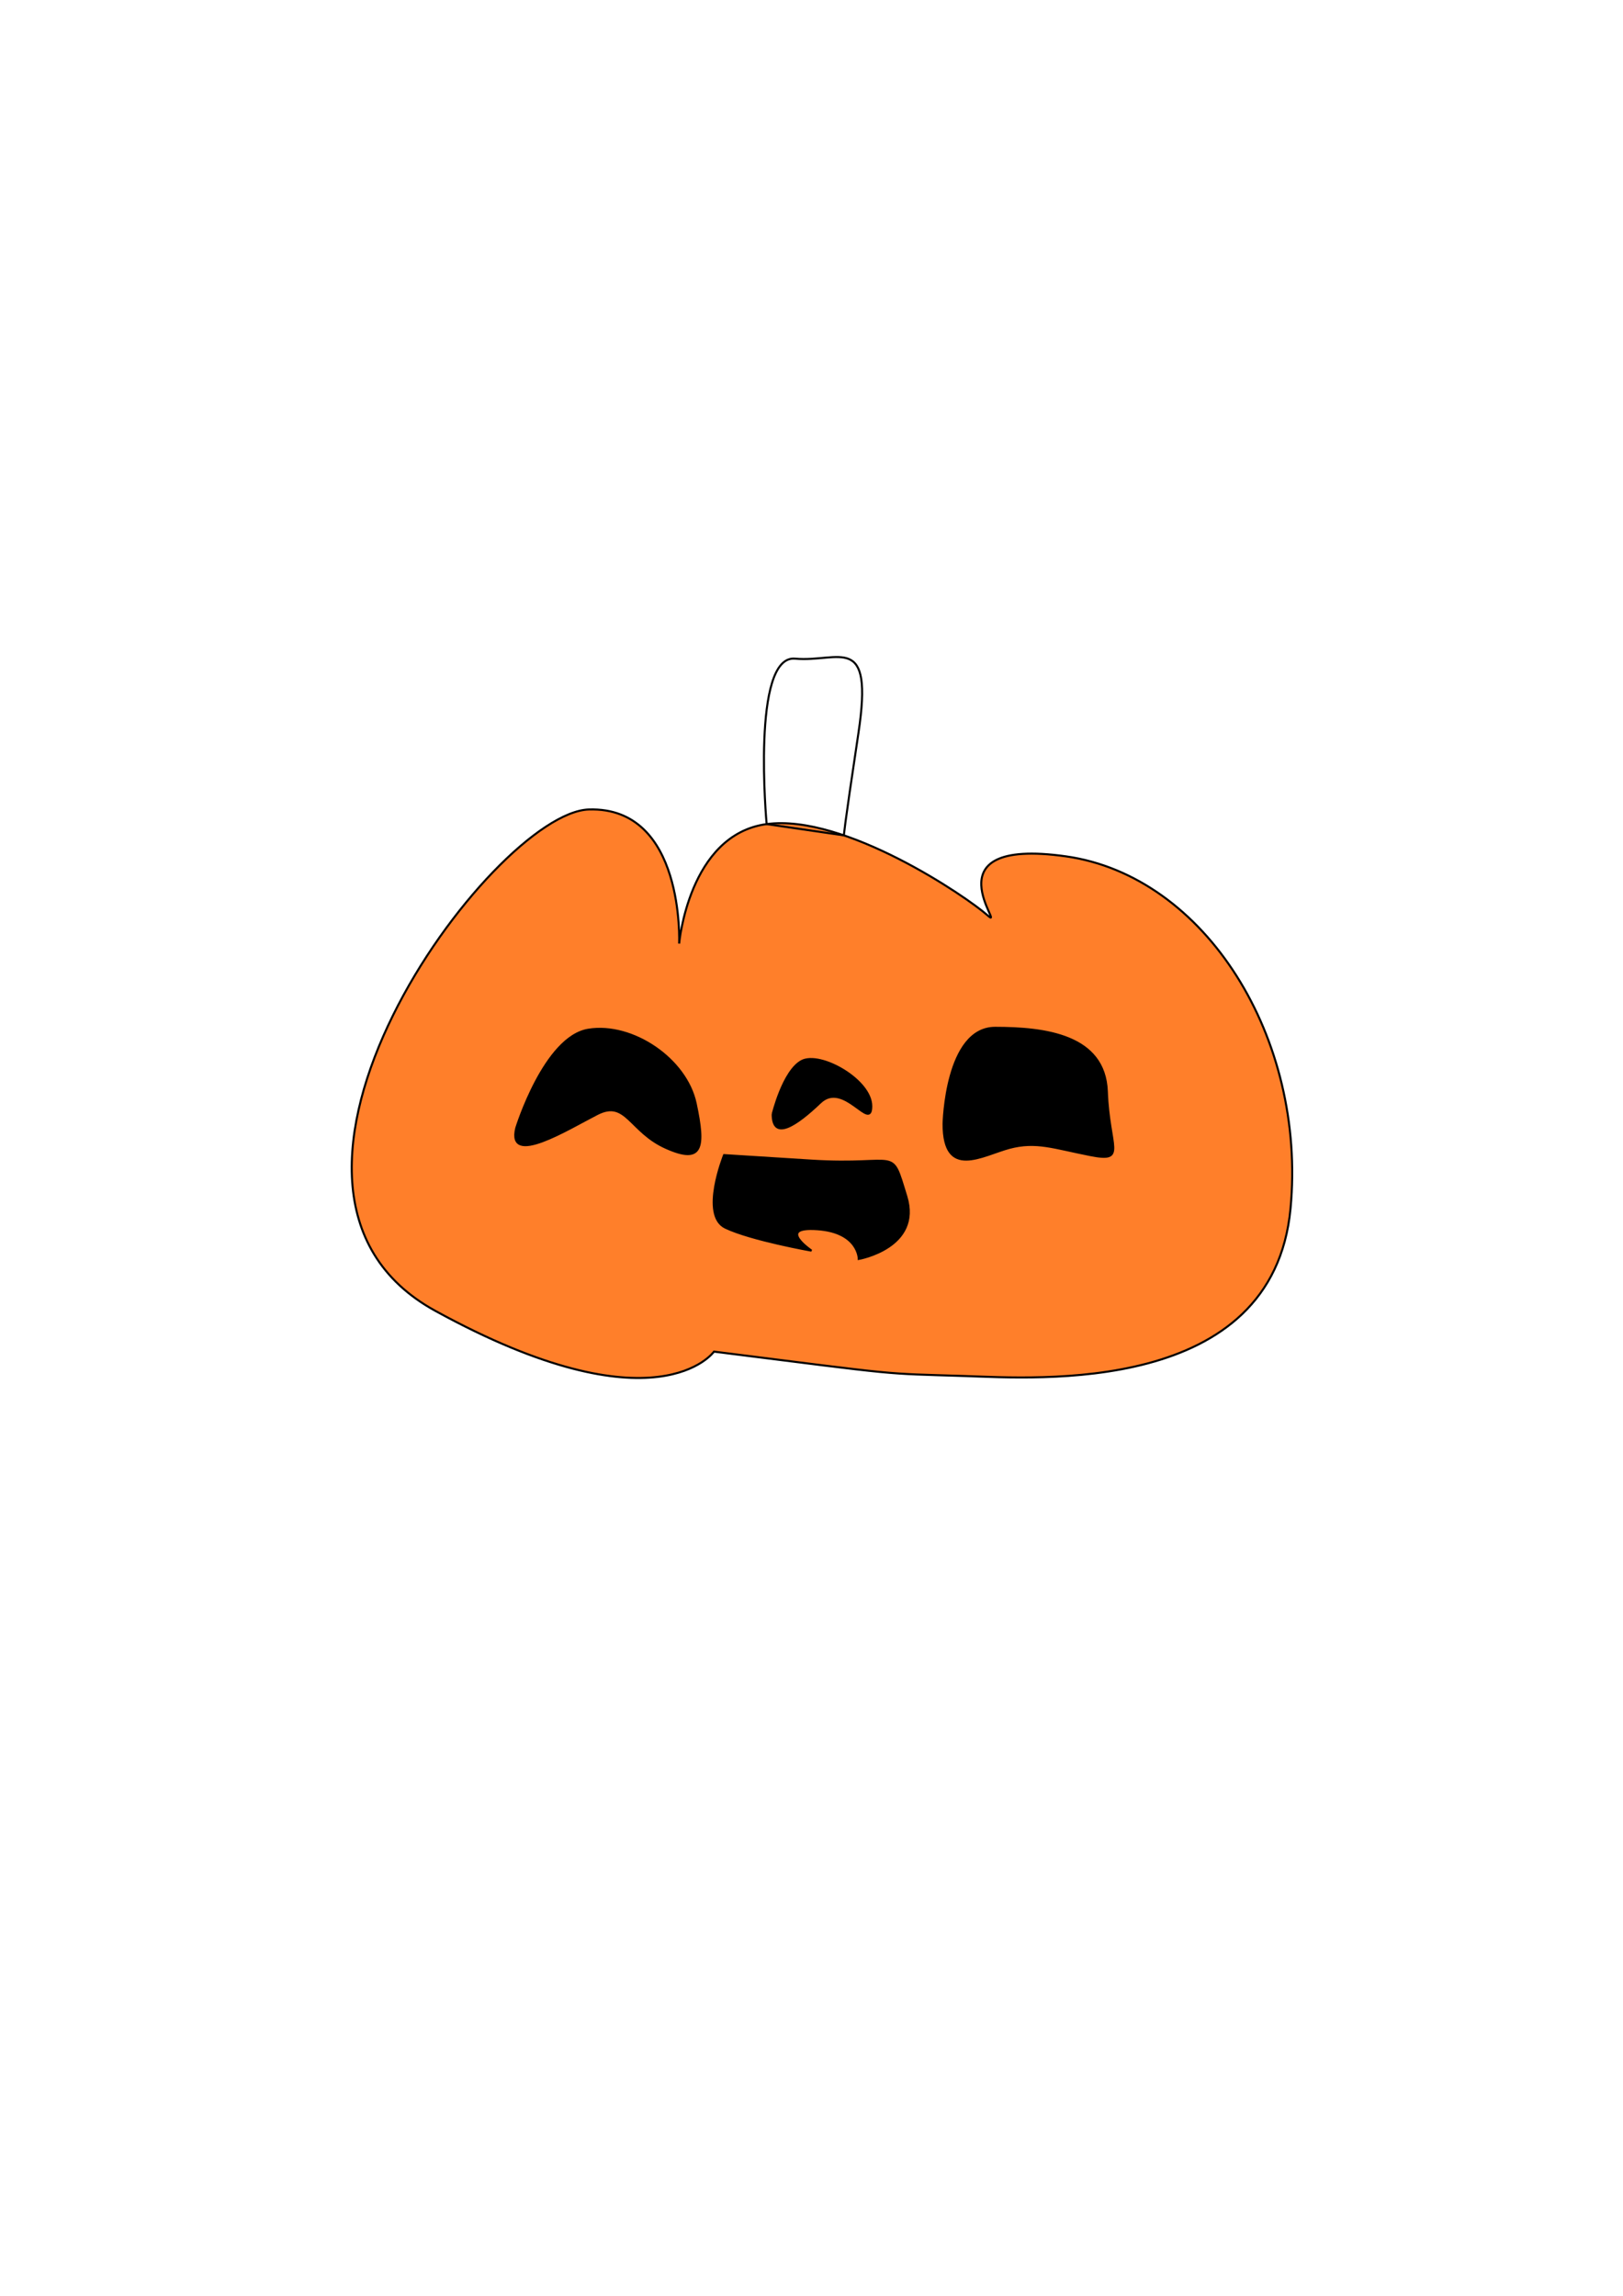 <?xml version="1.0" encoding="UTF-8" standalone="no"?>
<!-- Created with Inkscape (http://www.inkscape.org/) -->

<svg
   width="210mm"
   height="297mm"
   viewBox="0 0 210 297"
   version="1.1"
   id="svg5"
   xml:space="preserve"
   inkscape:version="1.2 (1:1.2.1+202207142221+cd75a1ee6d)"
   sodipodi:docname="calabaza.svg"
   xmlns:inkscape="http://www.inkscape.org/namespaces/inkscape"
   xmlns:sodipodi="http://sodipodi.sourceforge.net/DTD/sodipodi-0.dtd"
   xmlns="http://www.w3.org/2000/svg"
   xmlns:svg="http://www.w3.org/2000/svg"><sodipodi:namedview
     id="namedview7"
     pagecolor="#ffffff"
     bordercolor="#666666"
     borderopacity="1.0"
     inkscape:showpageshadow="2"
     inkscape:pageopacity="0.0"
     inkscape:pagecheckerboard="0"
     inkscape:deskcolor="#d1d1d1"
     inkscape:document-units="mm"
     showgrid="false"
     inkscape:zoom="0.75722503"
     inkscape:cx="397.50403"
     inkscape:cy="561.92015"
     inkscape:window-width="1848"
     inkscape:window-height="1016"
     inkscape:window-x="72"
     inkscape:window-y="27"
     inkscape:window-maximized="1"
     inkscape:current-layer="layer2"><inkscape:grid
       type="xygrid"
       id="grid1583" /></sodipodi:namedview><defs
     id="defs2" /><g
     inkscape:label="Capa 1"
     inkscape:groupmode="layer"
     id="layer1" /><g
     inkscape:groupmode="layer"
     id="layer2"
     inkscape:label="Capa 2"><path
       style="fill:#ff7f2a;stroke:#000000;stroke-width:0.265px;stroke-linecap:butt;stroke-linejoin:miter;stroke-opacity:1"
       d="m 92.383,174.854 c 0,0 -7.374,10.468 -36.066,-5.278 -28.692,-15.746 7.441,-64.481 19.883,-64.858 12.442,-0.377 11.674,17.352 11.674,17.352 0,0 1.238,-14.103 11.322,-15.46 10.084,-1.357 25.864,9.391 28.567,11.79 2.703,2.399 -8.207,-10.21 10.167,-7.615 18.016,2.545 31.14,23.485 29.051,45.566 -2.291,24.213 -32.9,21.955 -42.123,21.661 -11.099,-0.355 -7.56,-0.016 -32.474,-3.158 z"
       id="path3091"
       sodipodi:nodetypes="csscsssssc" /><path
       style="fill:#000000;stroke:#000000;stroke-width:0.265px;stroke-linecap:butt;stroke-linejoin:miter;stroke-opacity:1"
       d="m 66.798,145.935 c 0,0 3.649,-11.818 9.344,-12.725 5.695,-0.907 12.642,3.786 13.869,9.538 1.227,5.752 0.908,7.863 -3.828,5.752 -4.736,-2.11 -5.148,-6.297 -8.9,-4.387 -3.752,1.91 -11.72,6.899 -10.485,1.822 z"
       id="path3193" /><path
       style="fill:#000000;stroke:#000000;stroke-width:0.265px;stroke-linecap:butt;stroke-linejoin:miter;stroke-opacity:1"
       d="m 122.088,145.398 c 0,0 0.247,-12.433 6.676,-12.433 6.43,0 14.172,0.933 14.45,8.234 0.278,7.301 2.64,9.167 -2.12,8.234 -4.76,-0.933 -7.029,-1.866 -10.504,-0.933 -3.474,0.933 -8.502,4.135 -8.502,-3.102 z"
       id="path3195" /><path
       style="fill:#000000;stroke:#000000;stroke-width:0.265px;stroke-linecap:butt;stroke-linejoin:miter;stroke-opacity:1"
       d="m 105,150.145 c 11.491,0.712 10.218,-2.039 12.263,4.612 2.045,6.652 -6.145,8.107 -6.145,8.107 0,0 0,-3.476 -5.374,-3.847 -5.374,-0.371 -0.744,2.774 -0.744,2.774 0,0 -7.806,-1.386 -11.13,-2.969 -3.324,-1.583 -0.181,-9.39 -0.181,-9.39 z"
       id="path3199" /><path
       style="fill:#000000;stroke:#000000;stroke-width:0.265px;stroke-linecap:butt;stroke-linejoin:miter;stroke-opacity:1"
       d="m 99.977,144.139 c 0,0 1.354,-5.605 3.753,-6.88 2.398,-1.275 9.002,2.446 9.002,5.844 0,3.399 -3.548,-3.389 -6.604,-0.469 -3.056,2.921 -6.151,5.015 -6.151,1.504 z"
       id="path3207" /><path
       style="fill:none;stroke:#000000;stroke-width:0.265px;stroke-linecap:butt;stroke-linejoin:miter;stroke-opacity:1"
       d="m 99.195,106.611 c 0,0 -2.023,-21.929 3.686,-21.403 5.709,0.526 10.181,-3.577 8.192,9.623 -1.989,13.2 -1.877,13.238 -1.877,13.238 z"
       id="path3216" /></g></svg>
